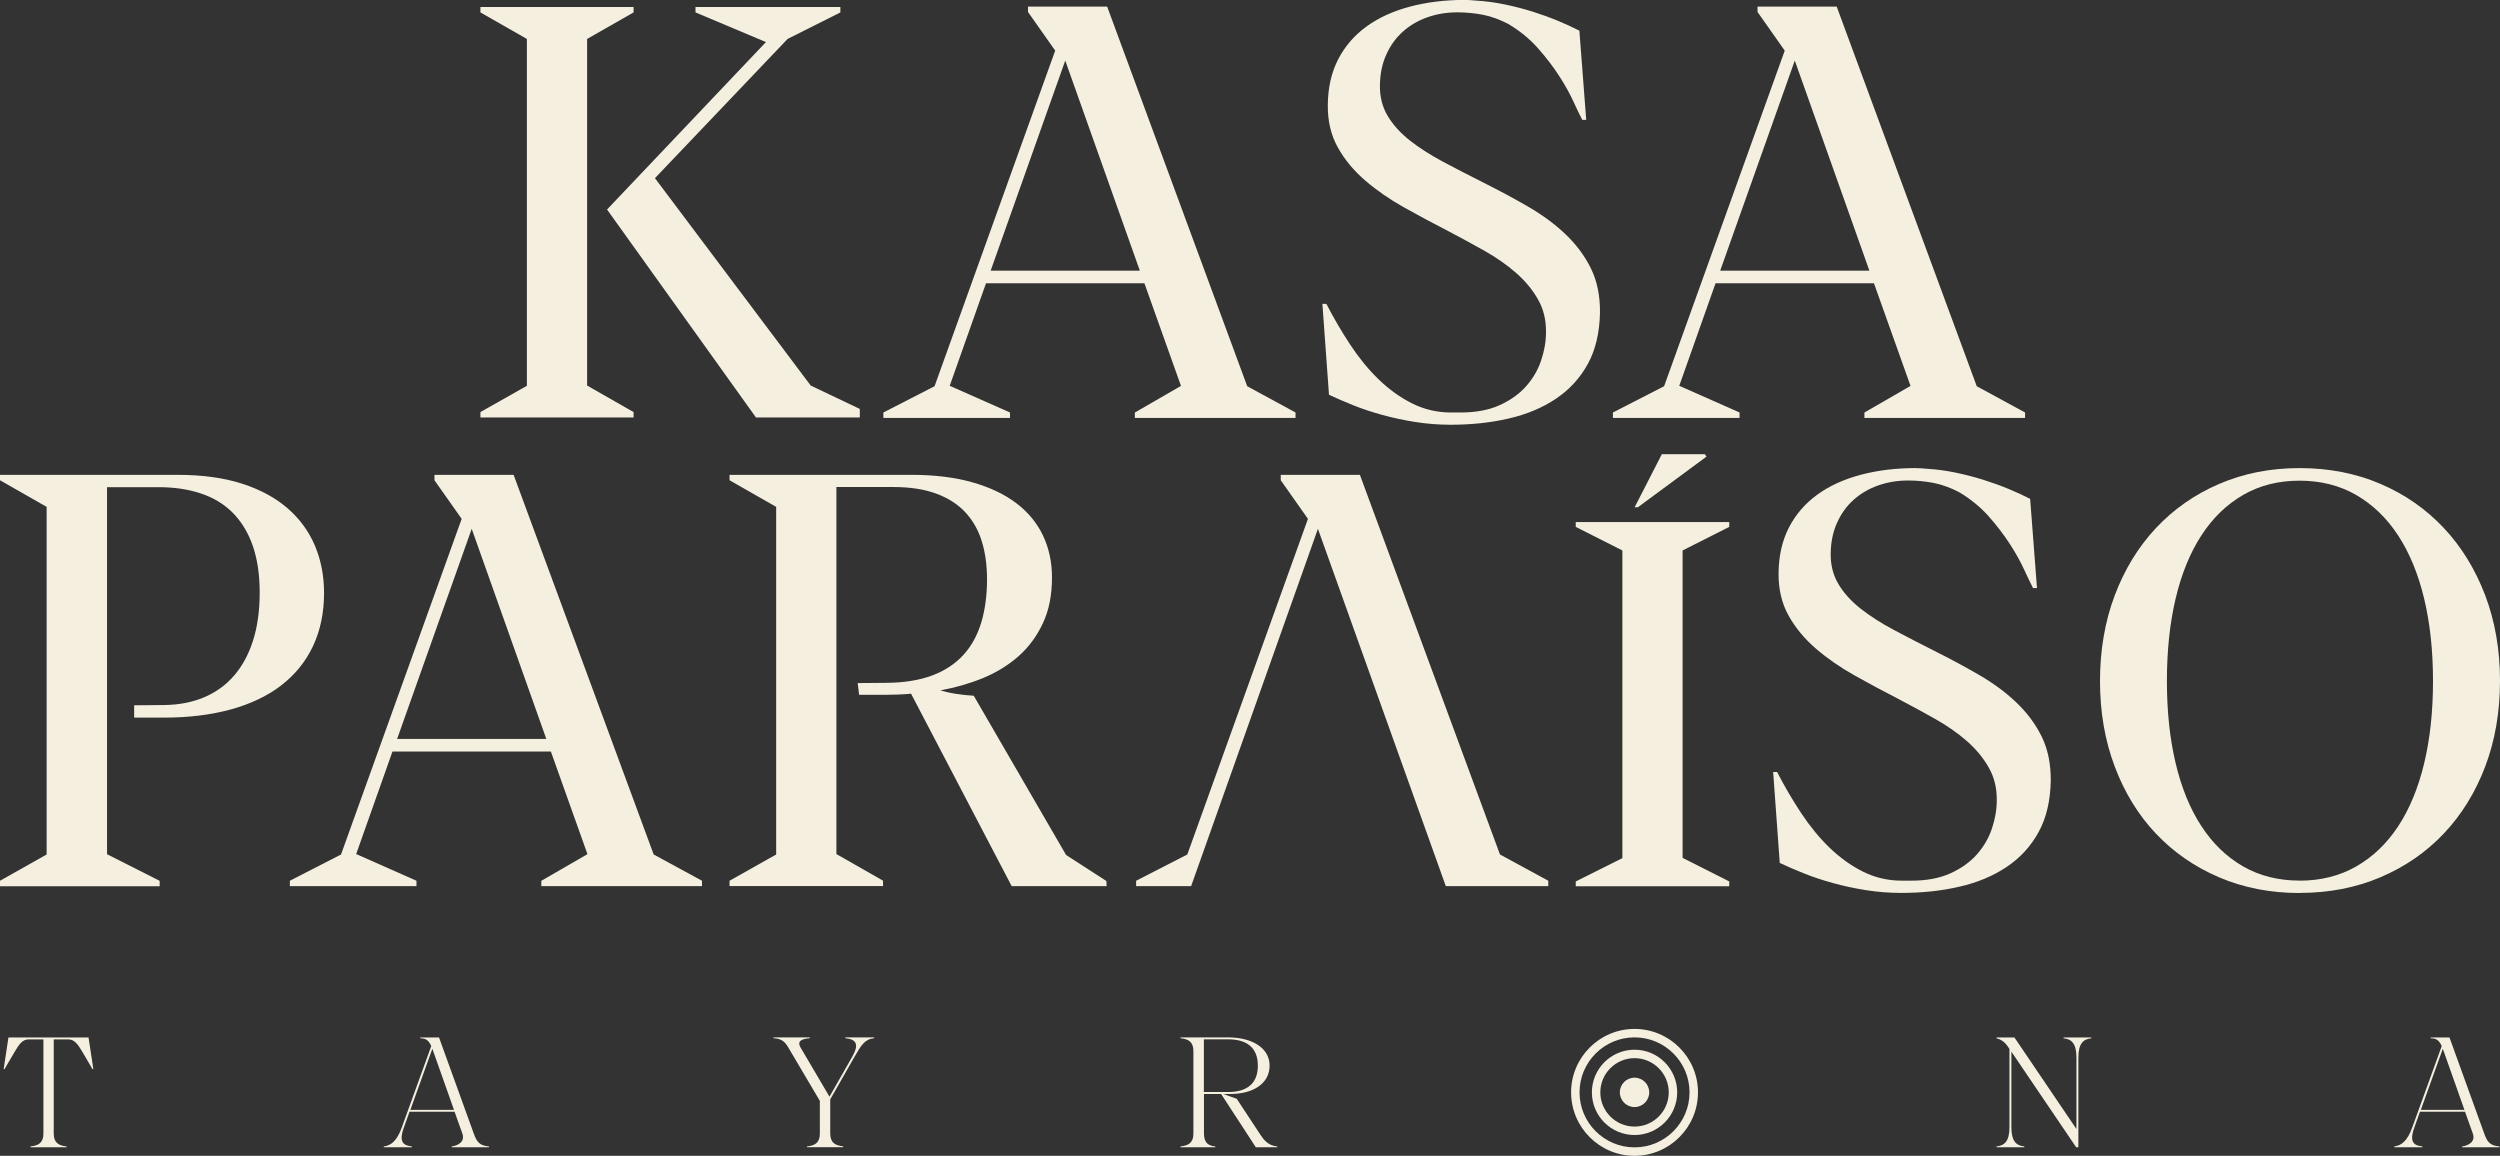 <?xml version="1.0" encoding="UTF-8"?>
<svg id="uuid-e5de04d8-1afd-42e3-8115-60bc4177f4ef" data-name="Capa 1" xmlns="http://www.w3.org/2000/svg" viewBox="0 0 295.94 136.82">
  <rect x="0" y="0" width="295.94" height="136.82" fill="#333333" stroke="none"/>
  <g>
    <path d="m0,104.26l5.52-3.11v-41.15l-5.52-3.15v-.64h21.02c2.93,0,5.48.35,7.65,1.05,2.17.7,3.96,1.68,5.4,2.93,1.43,1.25,2.5,2.73,3.22,4.43.71,1.7,1.07,3.56,1.07,5.57,0,2.35-.44,4.44-1.3,6.28-.87,1.84-2.12,3.38-3.74,4.64-1.62,1.25-3.61,2.21-5.96,2.86-2.35.65-5.01.98-7.99.98h-3.49v-1.46l3.55-.03c1.74-.02,3.3-.32,4.69-.9,1.39-.58,2.57-1.42,3.55-2.54.98-1.12,1.74-2.5,2.27-4.15.53-1.65.8-3.55.8-5.72s-.28-4-.83-5.57c-.55-1.57-1.35-2.86-2.37-3.89-1.03-1.03-2.29-1.79-3.78-2.28-1.49-.5-3.16-.74-5.02-.74h-6.07v43.45l6.23,3.15v.64H0v-.64Z" style="fill: #f4efdf; stroke-width: 0px;"/>
    <path d="m64.09,104.26l5.45-3.15-4.33-12.15h-18.75l-4.3,12.15h.03l7.11,3.15v.64h-14.99v-.64l6.06-3.11,14.28-39.73-3.22-4.57v-.64h9.37l16.58,44.94,5.72,3.11v.64h-19.02v-.64Zm-17.09-16.79h17.67l-8.83-24.87-8.83,24.87Z" style="fill: #f4efdf; stroke-width: 0px;"/>
    <path d="m86.36,104.26l5.52-3.11v-41.15l-5.52-3.15v-.64h21.52c2.73,0,5.13.29,7.21.88,2.08.59,3.81,1.41,5.21,2.47,1.4,1.06,2.45,2.34,3.16,3.82.71,1.49,1.07,3.15,1.07,4.97,0,2.08-.35,3.88-1.07,5.41-.71,1.53-1.67,2.84-2.88,3.91-1.21,1.07-2.61,1.93-4.2,2.59-1.59.65-3.28,1.14-5.06,1.46.59.18,1.22.32,1.89.42.68.1,1.36.18,2.06.22l10.93,18.85,4.77,3.08.03.61h-11.24l-11.91-22.78c-.54.05-1.08.08-1.62.1-.54.02-1.07.03-1.59.03h-2.94l-.17-1.39,3.49-.03c2.07-.02,3.86-.32,5.35-.88,1.49-.56,2.71-1.37,3.67-2.42.96-1.05,1.66-2.33,2.12-3.84.45-1.51.68-3.21.68-5.11,0-1.65-.2-3.14-.61-4.48-.41-1.34-1.06-2.49-1.95-3.45-.89-.96-2.05-1.7-3.46-2.22-1.41-.52-3.11-.78-5.1-.78h-6.71v43.45l5.52,3.15v.64h-18.17v-.64Z" style="fill: #f4efdf; stroke-width: 0px;"/>
    <path d="m186.53,61.8h18.17v.57l-5.52,2.79v36.39l5.52,2.79v.57h-18.17v-.57l5.52-2.76v-36.42l-5.52-2.79v-.57Zm15.47-7.74l-8.12,5.99h-.38l3.22-6.28h5.11l.17.29Z" style="fill: #f4efdf; stroke-width: 0px;"/>
    <path d="m226.83,55.42c.2,0,.41,0,.61.02.2.01.42.03.64.05,1.15.07,2.3.22,3.43.46,1.14.24,2.23.52,3.28.85,1.05.33,2.04.69,2.98,1.08.94.39,1.79.78,2.55,1.17l.81,10.56h-.47c-.27-.52-.62-1.25-1.05-2.18-.43-.94-.99-1.95-1.69-3.03-.7-1.08-1.53-2.17-2.5-3.27-.97-1.09-2.13-2.05-3.49-2.86-1.04-.54-2.05-.91-3.03-1.1-.98-.19-1.99-.29-3.03-.29-1.26,0-2.45.2-3.55.59-1.11.39-2.07.96-2.89,1.69-.82.73-1.48,1.64-1.96,2.71-.49,1.07-.74,2.28-.76,3.64-.02,1.35.28,2.56.91,3.62.63,1.06,1.51,2.03,2.62,2.91,1.12.88,2.43,1.72,3.93,2.52,1.5.8,3.11,1.63,4.82,2.49,1.85.93,3.61,1.87,5.28,2.84,1.67.97,3.14,2.05,4.4,3.25,1.26,1.2,2.27,2.54,3.01,4.04.74,1.5,1.1,3.25,1.08,5.26-.05,2.37-.52,4.39-1.44,6.06-.91,1.67-2.17,3.04-3.76,4.11-1.59,1.07-3.46,1.86-5.6,2.35-2.14.5-4.44.74-6.9.74-1.4,0-2.77-.11-4.13-.32-1.35-.21-2.65-.49-3.89-.83-1.24-.34-2.4-.72-3.47-1.15-1.07-.43-2.04-.85-2.89-1.25l-.78-10.76h.47c.86,1.67,1.8,3.28,2.83,4.84,1.03,1.56,2.15,2.93,3.37,4.11,1.22,1.18,2.54,2.13,3.96,2.84,1.42.71,2.96,1.07,4.6,1.07h1.15c1.78,0,3.31-.29,4.59-.86,1.27-.58,2.32-1.32,3.13-2.23s1.41-1.93,1.79-3.06c.38-1.13.58-2.24.58-3.35.02-1.44-.29-2.74-.95-3.89-.65-1.15-1.52-2.2-2.61-3.15-1.08-.95-2.34-1.82-3.76-2.62-1.42-.8-2.89-1.6-4.4-2.39-1.71-.88-3.42-1.79-5.11-2.74-1.69-.95-3.21-2-4.55-3.15-1.34-1.15-2.43-2.45-3.25-3.91-.82-1.46-1.22-3.14-1.2-5.06.02-2.05.43-3.85,1.23-5.4.8-1.55,1.92-2.84,3.35-3.88,1.43-1.04,3.14-1.82,5.13-2.35,1.98-.53,4.17-.8,6.57-.8Z" style="fill: #f4efdf; stroke-width: 0px;"/>
    <path d="m272.21,105.71c-3.45,0-6.63-.62-9.53-1.86-2.9-1.24-5.39-2.97-7.48-5.18-2.09-2.21-3.71-4.86-4.87-7.94-1.16-3.08-1.74-6.45-1.74-10.1s.58-7.06,1.74-10.14c1.16-3.08,2.79-5.74,4.87-7.97,2.09-2.23,4.58-3.98,7.48-5.23,2.9-1.25,6.07-1.88,9.53-1.88,3.47,0,6.66.62,9.56,1.86,2.9,1.24,5.4,2.98,7.5,5.21,2.1,2.23,3.73,4.89,4.91,7.97,1.17,3.08,1.76,6.46,1.76,10.14s-.58,7.05-1.74,10.12c-1.16,3.07-2.79,5.71-4.89,7.94-2.1,2.22-4.6,3.95-7.51,5.19s-6.1,1.86-9.58,1.86Zm0-1.46c2.5,0,4.74-.56,6.7-1.68s3.62-2.7,4.97-4.75c1.35-2.05,2.38-4.53,3.08-7.45.7-2.91,1.05-6.16,1.05-9.75s-.35-6.84-1.05-9.76c-.7-2.92-1.73-5.41-3.08-7.48-1.35-2.06-3.01-3.66-4.97-4.79-1.96-1.13-4.2-1.69-6.7-1.69-2.5,0-4.73.56-6.68,1.69-1.95,1.13-3.6,2.72-4.94,4.79-1.34,2.06-2.36,4.56-3.05,7.48-.69,2.92-1.03,6.18-1.03,9.76s.34,6.8,1.03,9.71c.69,2.91,1.7,5.4,3.05,7.46,1.34,2.06,2.99,3.65,4.94,4.77,1.95,1.12,4.18,1.68,6.68,1.68Z" style="fill: #f4efdf; stroke-width: 0px;"/>
    <path d="m177.56,101.15l-16.58-44.94h-9.37v.64l3.22,4.57-14.28,39.73-6.06,3.11v.64h6.51c.07-.17,15.01-42.3,15.01-42.3l15.14,42.3h12.13v-.64l-5.72-3.11Z" style="fill: #f4efdf; stroke-width: 0px;"/>
  </g>
  <g>
    <path d="m3.61,135.81v-.1c.94-.1,1.53-.42,1.53-1.53v-11.14h-1.76c-.73,0-1.13.59-1.68,1.53l-1.17,1.99h-.1l.57-3.75h9.48l.57,3.75h-.1l-1.17-1.99c-.55-.94-.96-1.53-1.68-1.53h-1.74v11.14c0,1.11.59,1.43,1.53,1.53v.1H3.61Z" style="fill: #f4efdf; stroke-width: 0px;"/>
    <path d="m53.47,135.81v-.1c.76-.1,1.61-.57,1.26-1.53l-.92-2.58h-5.33l-.69,1.93c-.63,1.76.06,2.08.97,2.18v.1h-3.33v-.1c.82-.1,1.55-.61,2.14-2.27l3.48-9.61c-.29-.63-.59-.92-1.28-.92h-.02v-.1h2.22l4.11,11.37c.36,1.01.69,1.43,1.8,1.53v.1h-4.42Zm-2.29-11.66l-2.6,7.23h5.16l-2.56-7.23Z" style="fill: #f4efdf; stroke-width: 0px;"/>
    <path d="m95.52,135.81v-.1c.94-.1,1.53-.42,1.53-1.53v-3.86l-3.75-6.35c-.5-.86-.98-1.01-1.74-1.07v-.1h4.3v.1c-1.07.08-1.49.4-1.11,1.07l3.44,5.85,2.69-4.72c.88-1.53.44-2.08-.82-2.2v-.1h3.42v.1c-1.11.11-1.53.8-2.39,2.31l-2.81,4.93v4.03c0,1.11.59,1.43,1.53,1.53v.1h-4.3Z" style="fill: #f4efdf; stroke-width: 0px;"/>
    <path d="m139.74,135.81v-.1c.94-.1,1.53-.42,1.53-1.53v-9.75c0-1.11-.59-1.43-1.53-1.53v-.1h5.6c2.85,0,4.95,1.22,4.95,3.35s-1.97,3.35-4.64,3.35h-.86l1.61.57,2.77,4.21c.44.67.96,1.34,2.03,1.43v.1h-2.54l-4.11-6.31h-2.03v4.68c0,1.11.52,1.45,1.34,1.53v.1h-4.11Zm2.77-12.77v6.23h2.87c2.1,0,3.52-.9,3.52-3.12s-1.41-3.12-3.52-3.12h-2.87Z" style="fill: #f4efdf; stroke-width: 0px;"/>
    <path d="m245.77,135.81l-7.67-11.32v8.93c0,1.7.59,2.2,1.53,2.29v.1h-3.29v-.1c.94-.1,1.53-.59,1.53-2.29v-9.25l-.23-.34c-.4-.57-.88-.82-1.3-.92v-.1h2.12l7.34,10.84v-8.45c0-1.7-.59-2.2-1.53-2.29v-.1h3.29v.1c-.94.1-1.53.59-1.53,2.29v10.61h-.27Z" style="fill: #f4efdf; stroke-width: 0px;"/>
    <path d="m291.46,135.81v-.1c.76-.1,1.61-.57,1.26-1.53l-.92-2.58h-5.33l-.69,1.93c-.63,1.76.06,2.08.97,2.18v.1h-3.33v-.1c.82-.1,1.55-.61,2.14-2.27l3.48-9.61c-.29-.63-.59-.92-1.28-.92h-.02v-.1h2.22l4.11,11.37c.36,1.01.69,1.43,1.8,1.53v.1h-4.42Zm-2.29-11.66l-2.6,7.23h5.16l-2.56-7.23Z" style="fill: #f4efdf; stroke-width: 0px;"/>
    <path d="m193.49,136.82c-4.14,0-7.51-3.37-7.51-7.51s3.37-7.51,7.51-7.51,7.51,3.37,7.51,7.51-3.37,7.51-7.51,7.51Zm0-14.02c-3.59,0-6.51,2.92-6.51,6.51s2.92,6.51,6.51,6.51,6.51-2.92,6.51-6.51-2.92-6.51-6.51-6.51Z" style="fill: #f4efdf; stroke-width: 0px;"/>
    <path d="m193.49,134.36c-2.78,0-5.05-2.26-5.05-5.05s2.27-5.05,5.05-5.05,5.05,2.27,5.05,5.05-2.26,5.05-5.05,5.05Zm0-9.1c-2.23,0-4.05,1.82-4.05,4.05s1.82,4.05,4.05,4.05,4.05-1.82,4.05-4.05-1.82-4.05-4.05-4.05Z" style="fill: #f4efdf; stroke-width: 0px;"/>
    <circle cx="193.49" cy="129.31" r="1.74" style="fill: #f4efdf; stroke-width: 0px;"/>
  </g>
  <g>
    <path d="m173.47,0c.2,0,.41,0,.61.02.2.01.42.03.64.05,1.15.07,2.3.22,3.43.46,1.14.24,2.23.52,3.28.85,1.05.33,2.04.69,2.98,1.08.94.39,1.79.78,2.55,1.17l.81,10.56h-.47c-.27-.52-.62-1.25-1.05-2.18-.43-.94-.99-1.95-1.69-3.03-.7-1.08-1.53-2.17-2.5-3.27-.97-1.09-2.13-2.05-3.49-2.86-1.04-.54-2.05-.91-3.03-1.1-.98-.19-1.99-.29-3.03-.29-1.26,0-2.45.2-3.55.59-1.11.39-2.07.96-2.89,1.69-.82.73-1.48,1.64-1.96,2.71-.49,1.07-.74,2.28-.76,3.64-.02,1.35.28,2.56.91,3.62.63,1.06,1.51,2.03,2.62,2.91,1.12.88,2.43,1.72,3.93,2.52,1.5.8,3.11,1.63,4.82,2.49,1.85.93,3.61,1.87,5.28,2.84,1.67.97,3.14,2.05,4.4,3.25,1.26,1.2,2.27,2.54,3.01,4.04.74,1.5,1.1,3.25,1.08,5.26-.05,2.37-.52,4.39-1.44,6.06-.91,1.67-2.17,3.04-3.76,4.11-1.59,1.07-3.46,1.86-5.6,2.35-2.14.5-4.44.74-6.9.74-1.4,0-2.77-.11-4.13-.32-1.35-.21-2.65-.49-3.89-.83-1.24-.34-2.4-.72-3.47-1.15-1.07-.43-2.04-.85-2.89-1.25l-.78-10.76h.47c.86,1.67,1.8,3.28,2.83,4.84,1.03,1.56,2.15,2.93,3.37,4.11,1.22,1.18,2.54,2.13,3.96,2.84s2.96,1.07,4.6,1.07h1.15c1.78,0,3.31-.29,4.59-.86,1.27-.58,2.32-1.32,3.13-2.23s1.41-1.93,1.79-3.06c.38-1.13.58-2.24.58-3.35.02-1.44-.29-2.74-.95-3.89-.65-1.15-1.52-2.2-2.61-3.15-1.08-.95-2.34-1.82-3.76-2.62-1.42-.8-2.89-1.6-4.4-2.39-1.71-.88-3.42-1.79-5.11-2.74-1.69-.95-3.21-2-4.55-3.15-1.34-1.15-2.43-2.45-3.25-3.91-.82-1.46-1.22-3.14-1.2-5.06.02-2.05.43-3.85,1.23-5.4.8-1.55,1.92-2.84,3.35-3.88,1.43-1.04,3.14-1.82,5.13-2.35,1.98-.53,4.17-.8,6.57-.8Z" style="fill: #f4efdf; stroke-width: 0px;"/>
    <path d="m220.71,48.83l5.45-3.15-4.33-12.15h-18.75l-4.3,12.15h.03l7.11,3.15v.64h-14.99v-.64l6.06-3.11,14.28-39.73-3.22-4.57v-.64h9.37l16.58,44.94,5.72,3.11v.64h-19.02v-.64Zm-17.09-16.79h17.67l-8.83-24.87-8.83,24.87Z" style="fill: #f4efdf; stroke-width: 0px;"/>
    <path d="m134.35,48.83l5.45-3.15-4.33-12.15h-18.75l-4.3,12.15h.03l7.11,3.15v.64h-14.99v-.64l6.06-3.11,14.28-39.73-3.22-4.57v-.64h9.37l16.58,44.94,5.72,3.11v.64h-19.02v-.64Zm-17.09-16.79h17.67l-8.83-24.87-8.83,24.87Z" style="fill: #f4efdf; stroke-width: 0px;"/>
    <path d="m56.87.83h18.13v.64l-5.5,3.14v41.03l5.5,3.14v.64h-18.13v-.64l5.5-3.11V4.61l-5.5-3.14v-.64Zm32.62,48.59l-17.63-24.62,18.81-19.82-8.34-3.51v-.64h17.15v.64l-6.25,3.14-15.7,16.48,18.44,24.55,5.81,2.77v1.01h-12.29Z" style="fill: #f4efdf; stroke-width: 0px;"/>
  </g>
</svg>